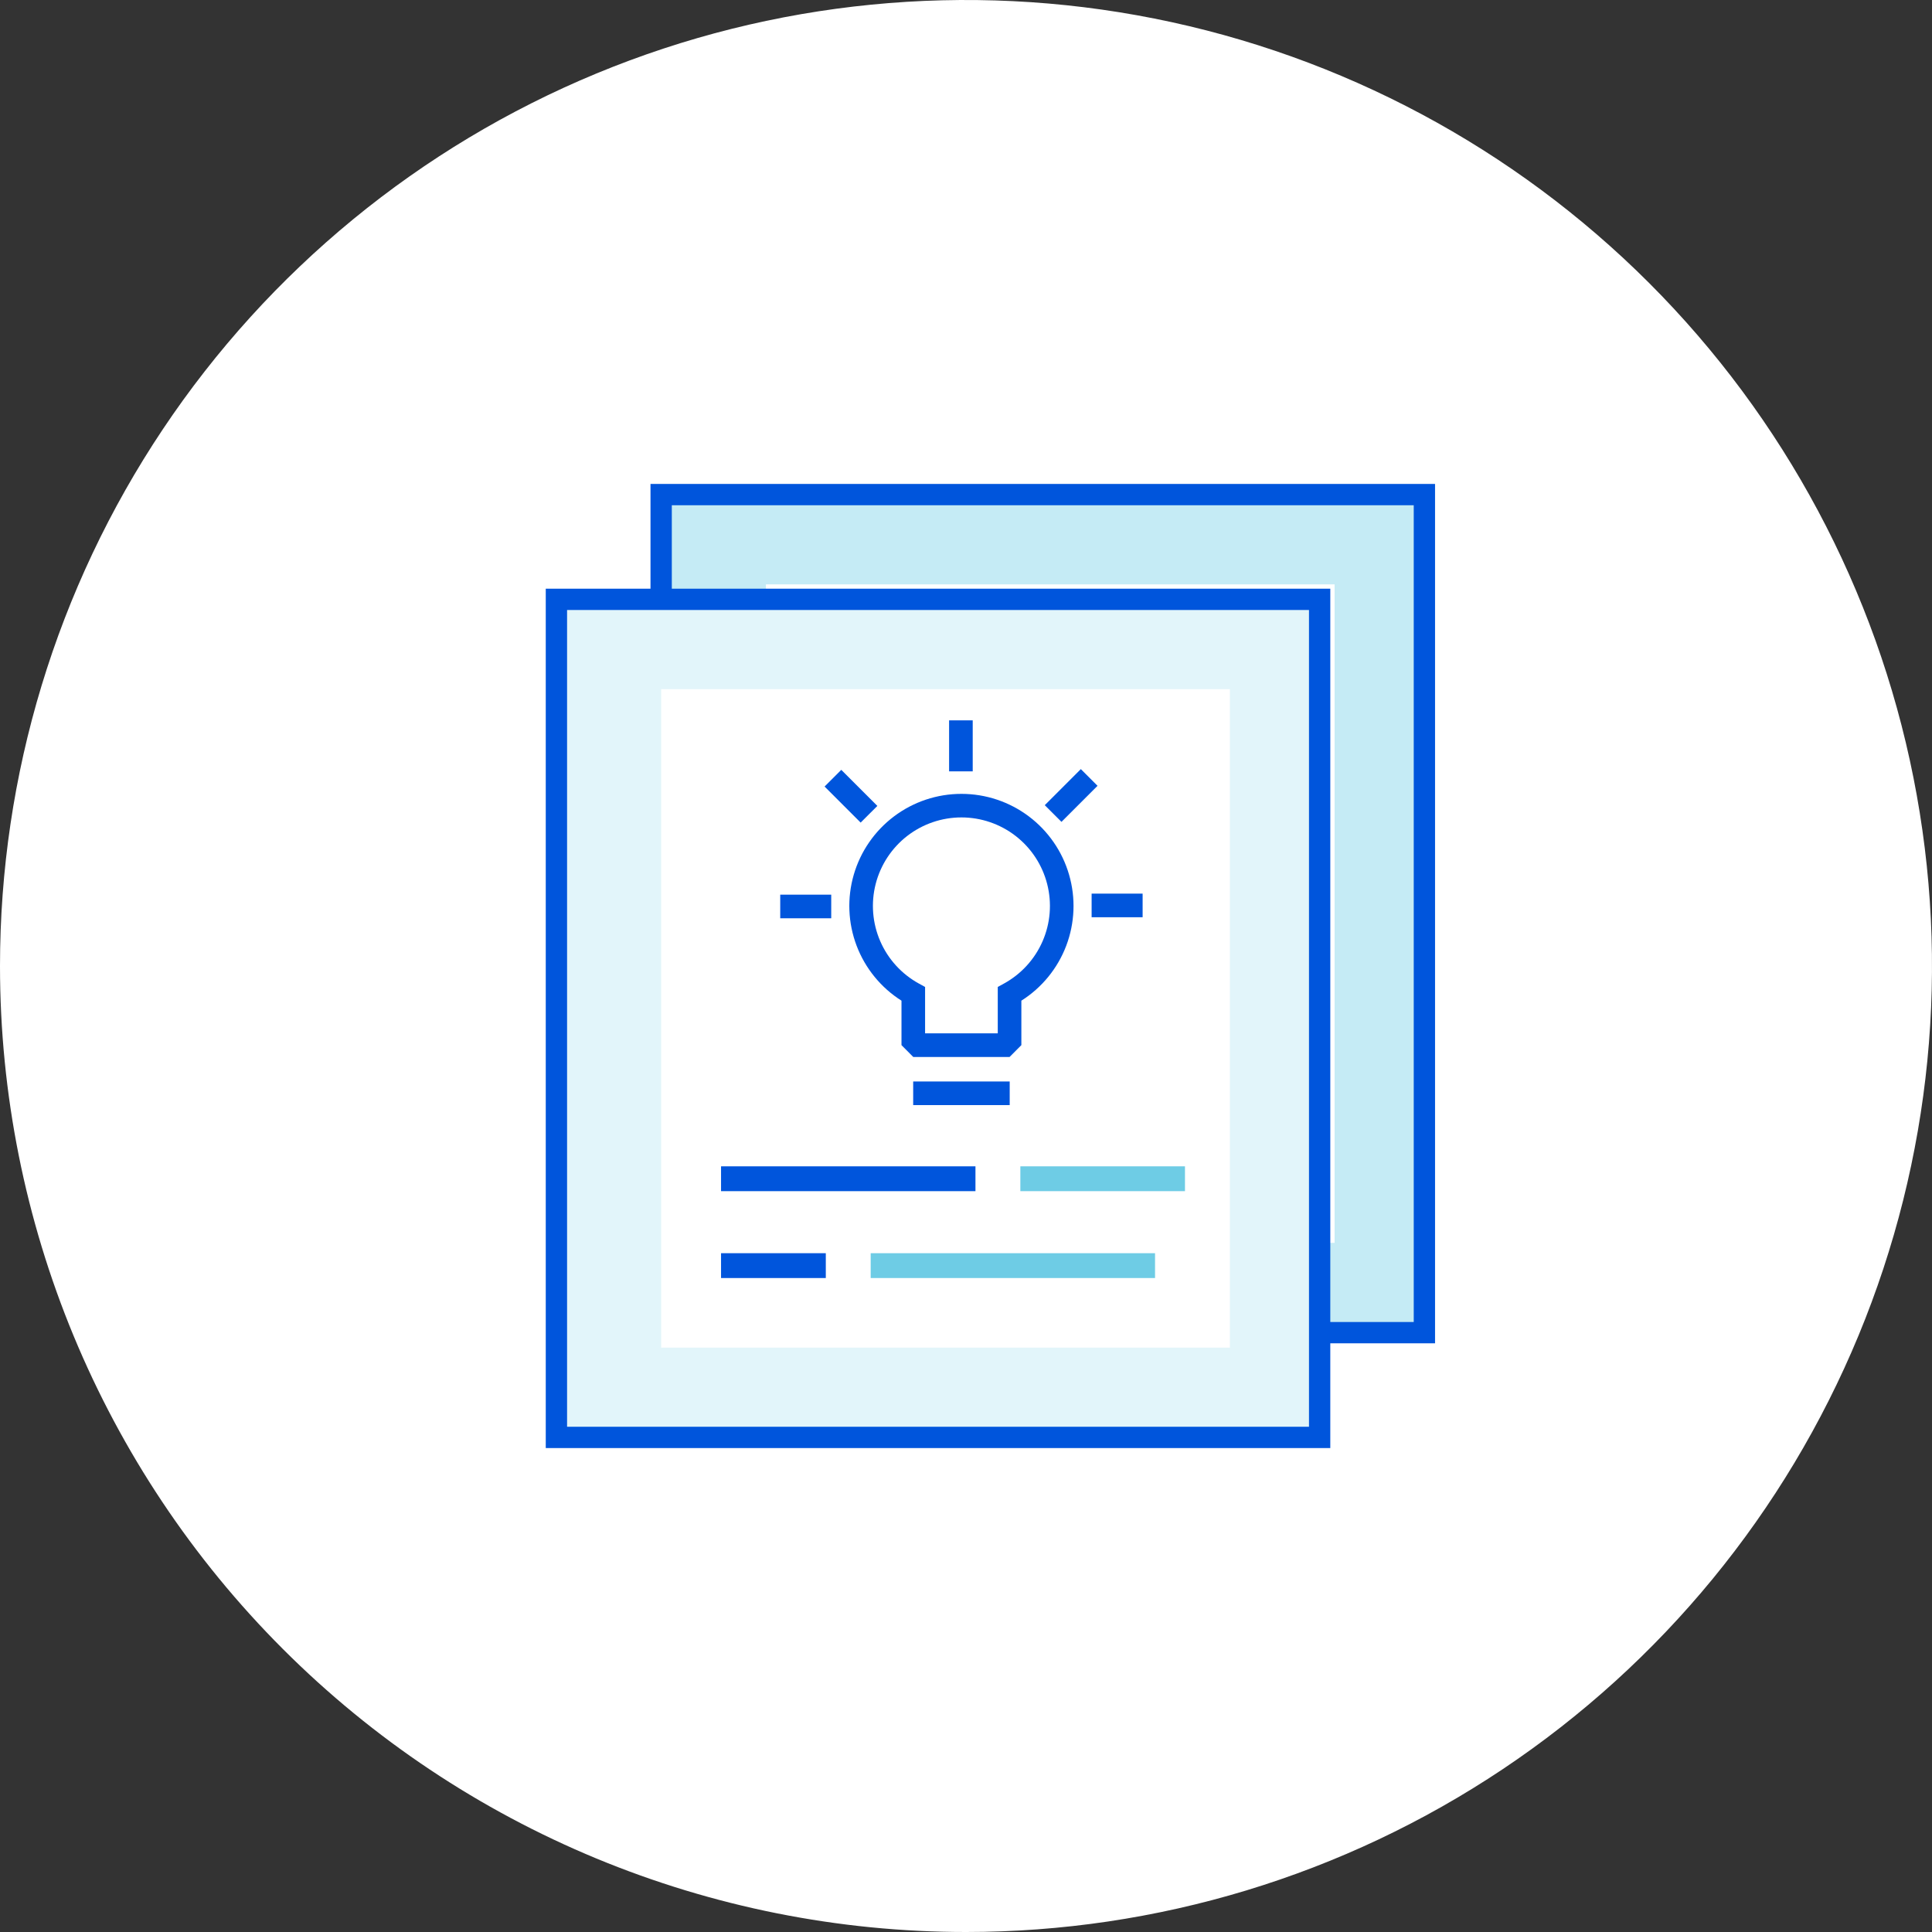 <svg width="136" height="136" viewBox="0 0 136 136" fill="none" xmlns="http://www.w3.org/2000/svg">
<rect x="0" y="0" width="136" height="136" fill="#333333" stroke="none"/>
<path d="M68 136C81.449 136 94.596 132.012 105.779 124.54C116.961 117.068 125.677 106.448 130.824 94.022C135.971 81.597 137.317 67.925 134.693 54.734C132.07 41.543 125.593 29.427 116.083 19.917C106.573 10.407 94.457 3.93 81.266 1.307C68.075 -1.317 54.403 0.029 41.977 5.176C29.552 10.323 18.932 19.039 11.46 30.221C3.988 41.404 0 54.551 0 68C0 86.035 7.164 103.331 19.917 116.083C32.669 128.836 49.965 136 68 136Z" fill="white"/>
<path d="M100.268 34.816H46.541V93.81H100.268V34.816Z" fill="#C5EBF5" stroke="#0055DC" stroke-width="1.5" stroke-miterlimit="10"/>
<rect x="53.915" y="41.136" width="40.032" height="46.352" fill="white"/>
<path d="M74.985 45.352H57.076V47.459H74.985V45.352Z" fill="#0055DC"/>
<path d="M89.734 45.352H78.145V47.459H89.734V45.352Z" fill="#6ECCE5"/>
<path d="M64.45 52.726H57.076V54.833H64.45V52.726Z" fill="#0055DC"/>
<path d="M64.45 81.171H57.076V83.278H64.45V81.171Z" fill="#0055DC"/>
<path d="M87.627 52.726H67.611V54.833H87.627V52.726Z" fill="#6ECCE5"/>
<path d="M67.611 60.099H57.076V62.206H67.611V60.099Z" fill="#0055DC"/>
<path d="M83.412 60.099H70.771V62.206H83.412V60.099Z" fill="#6ECCE5"/>
<path d="M77.091 67.473H70.771V69.58H77.091V67.473Z" fill="#6ECCE5"/>
<path d="M81.305 74.849H66.557V76.956H81.305V74.849Z" fill="#6ECCE5"/>
<path d="M72.878 81.171H67.611V83.278H72.878V81.171Z" fill="#6ECCE5"/>
<path d="M67.611 67.473H57.076V69.58H67.611V67.473Z" fill="#0055DC"/>
<path d="M63.397 74.849H57.076V76.956H63.397V74.849Z" fill="#0055DC"/>
<path d="M92.894 42.19H39.168V101.184H92.894V42.19Z" fill="#E2F5FA" stroke="#0055DC" stroke-width="1.5" stroke-miterlimit="10"/>
<rect x="46.542" y="48.512" width="40.032" height="46.352" fill="white"/>
<path d="M68.666 82.102H50.757V83.85H68.666V82.102Z" fill="#0055DC"/>
<path d="M83.414 82.102H71.826V83.85H83.414V82.102Z" fill="#6ECCE5"/>
<path d="M58.131 88.217H50.757V89.965H58.131V88.217Z" fill="#0055DC"/>
<path d="M81.307 88.217H61.291V89.965H81.307V88.217Z" fill="#6ECCE5"/>
<g clip-path="url(#clip0_1736_3336)">
<path d="M71.076 76.129H64.282V77.792H71.076V76.129Z" fill="#0055DC"/>
<path d="M68.473 50.707H66.81V54.297H68.473V50.707Z" fill="#0055DC"/>
<path d="M76.083 54.14L73.545 56.679L74.72 57.854L77.259 55.316L76.083 54.14Z" fill="#0055DC"/>
<path d="M80.433 62.905H76.843V64.568H80.433V62.905Z" fill="#0055DC"/>
<path d="M58.513 62.978H54.923V64.641H58.513V62.978Z" fill="#0055DC"/>
<path d="M59.221 54.192L58.045 55.367L60.584 57.906L61.76 56.731L59.221 54.192Z" fill="#0055DC"/>
<path d="M67.678 55.883C65.968 55.882 64.305 56.437 62.938 57.464C61.571 58.491 60.574 59.934 60.098 61.577C59.622 63.219 59.693 64.971 60.299 66.57C60.905 68.168 62.014 69.527 63.459 70.441V73.571L64.289 74.405H71.066L71.897 73.571V70.441C73.342 69.527 74.451 68.168 75.057 66.57C75.663 64.971 75.733 63.219 75.257 61.577C74.782 59.934 73.785 58.491 72.418 57.464C71.051 56.437 69.388 55.882 67.678 55.883ZM70.668 69.238L70.236 69.475V72.741H65.12V69.475L64.688 69.238C63.474 68.573 62.515 67.524 61.964 66.255C61.412 64.986 61.299 63.569 61.641 62.228C61.984 60.888 62.764 59.699 63.856 58.85C64.95 58.002 66.294 57.541 67.678 57.541C69.062 57.541 70.406 58.002 71.499 58.85C72.592 59.699 73.372 60.888 73.714 62.228C74.057 63.569 73.944 64.986 73.392 66.255C72.841 67.524 71.882 68.573 70.668 69.238Z" fill="#0055DC"/>
</g>
<defs>
<clipPath id="clip0_1736_3336">
<rect width="27.108" height="27.108" fill="white" transform="translate(54.124 50.707)"/>
</clipPath>
</defs>
</svg>
